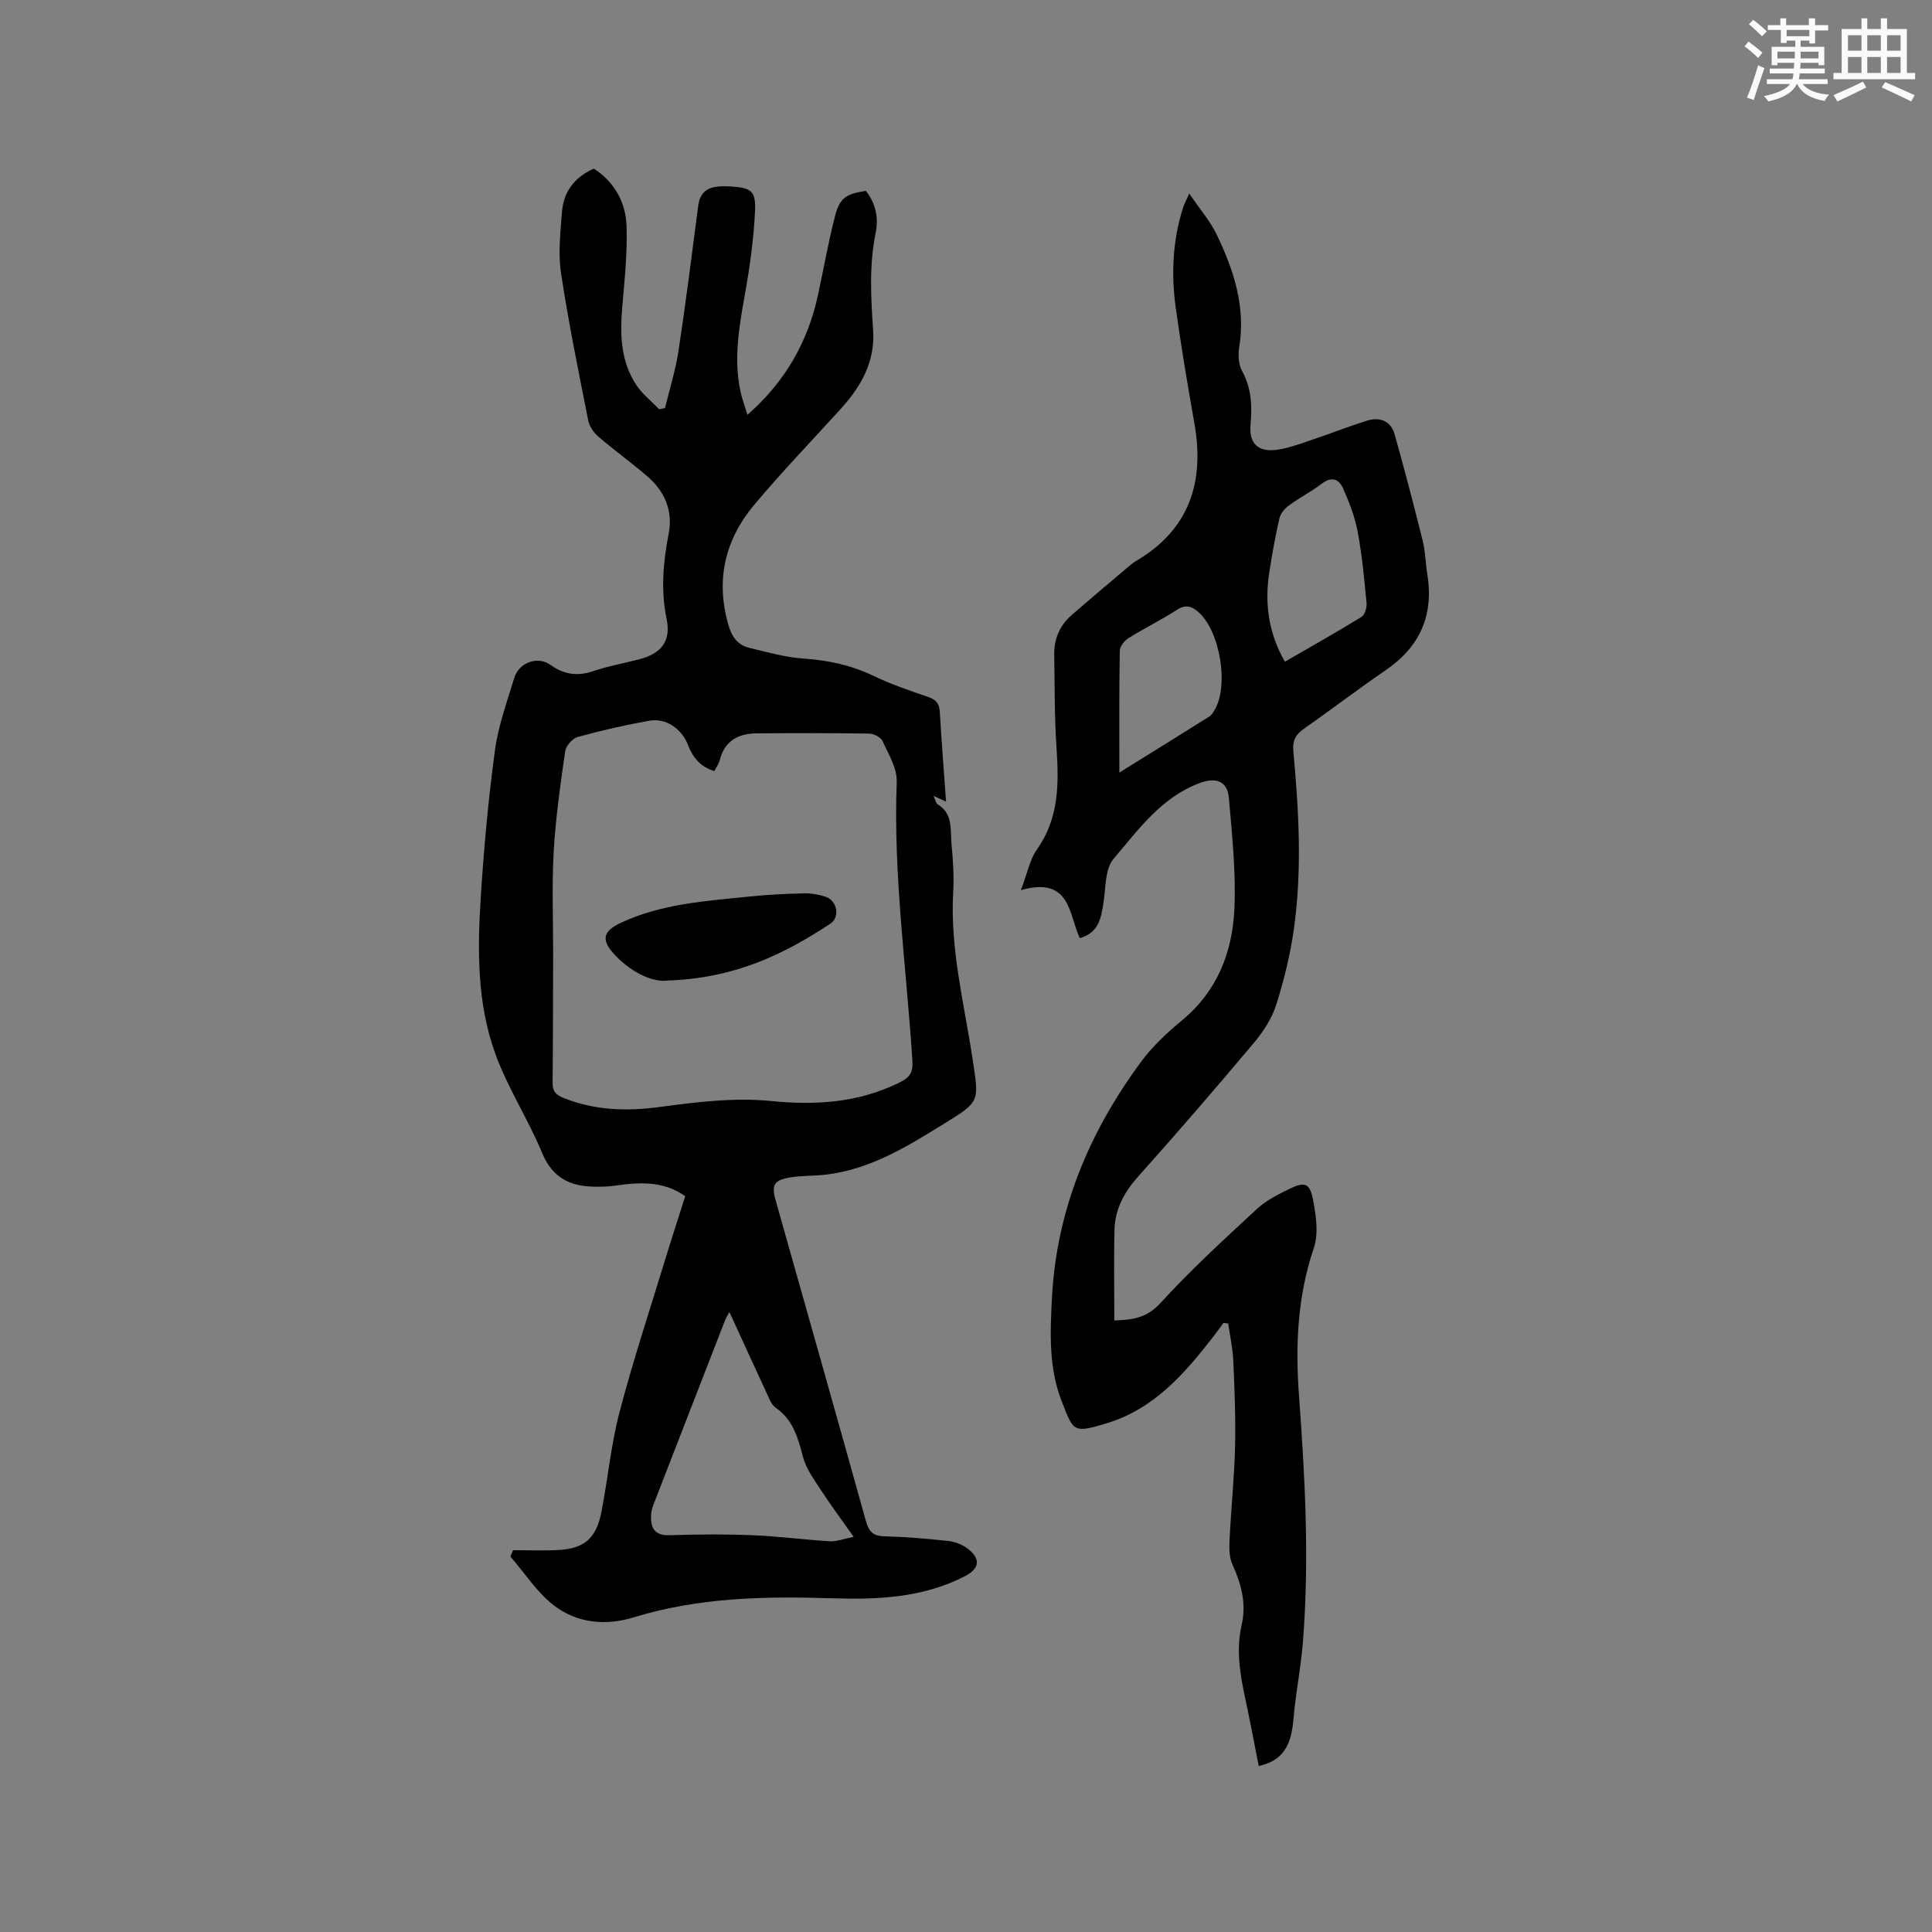 <svg enable-background="new 0 0 400 400" viewBox="0 0 400 400" xmlns="http://www.w3.org/2000/svg"><rect x="0" y="0" width="400" height="400" fill="#808080" stroke="none"/><g fill="#010000"><path d="m195.87 165.97c-.81-.37-1.49-.68-2.59-1.19.4.86.48 1.52.84 1.74 3.27 1.96 2.6 5.31 2.88 8.25.31 3.27.54 6.58.35 9.85-.69 11.9 2.33 23.35 4.06 34.95 1.25 8.4 1.53 8.46-5.65 12.9-7.66 4.74-15.33 9.54-24.55 10.7-2.52.32-5.1.19-7.59.6-3.38.55-3.93 1.56-3.04 4.72 6.24 22.11 12.51 44.2 18.67 66.33.6 2.16 1.38 3.18 3.76 3.25 4.44.12 8.88.49 13.29.97 1.4.15 2.93.73 4.04 1.58 2.81 2.17 2.46 4.17-.65 5.76-8.62 4.41-17.93 4.83-27.28 4.53-13.93-.45-27.74-.2-41.22 3.95-5.81 1.78-11.66 1.19-16.4-2.39-3.57-2.69-6.11-6.75-9.11-10.19.18-.44.36-.89.54-1.33 3.11 0 6.22.13 9.32-.03 5.45-.29 7.93-2.43 8.99-7.95 1.33-6.86 1.98-13.89 3.74-20.62 2.79-10.63 6.25-21.09 9.46-31.61 1.33-4.35 2.74-8.67 4.14-13.08-4.59-3.26-9.6-2.89-14.7-2.16-1.35.19-2.73.21-4.09.19-5.03-.07-8.69-1.81-10.82-6.95-2.91-7.02-7.16-13.51-9.73-20.62-3.77-10.42-3.69-21.48-2.99-32.4.64-10.14 1.57-20.28 2.93-30.35.69-5.09 2.49-10.05 4-15.01.98-3.21 4.82-4.61 7.5-2.7 2.84 2.02 5.6 2.4 8.89 1.28 3.1-1.06 6.36-1.62 9.53-2.45 4.59-1.2 6.57-3.79 5.62-8.37-1.24-5.96-.7-11.74.43-17.62.92-4.77-.82-8.8-4.45-11.91-3.3-2.83-6.83-5.38-10.13-8.21-.95-.82-1.83-2.1-2.07-3.31-2.01-10.17-4.1-20.33-5.64-30.57-.62-4.1-.12-8.41.2-12.6.31-4.07 2.45-7.14 6.6-8.99 4.14 2.67 6.61 6.86 6.77 11.91.18 5.57-.41 11.18-.89 16.75-.49 5.71-.34 11.29 2.97 16.22 1.25 1.85 3.09 3.3 4.67 4.93.4-.07.81-.15 1.21-.22.95-3.93 2.18-7.83 2.79-11.81 1.52-10.03 2.79-20.1 4.1-30.16.29-2.22 1.43-3.5 3.57-3.84 1.04-.16 2.12-.14 3.17-.08 4.18.27 5.2.87 5.01 5.08-.27 5.79-1.08 11.58-2.1 17.29-1.2 6.71-2.38 13.37-.89 20.16.33 1.5.88 2.96 1.42 4.74 7.83-6.86 12.48-15.07 14.6-24.77 1.19-5.47 2.14-11.01 3.55-16.43.98-3.76 2.33-4.55 6.37-5.16 2.03 2.55 2.66 5.59 2.03 8.65-1.38 6.75-.98 13.48-.53 20.25.43 6.5-2.52 11.63-6.7 16.23-5.98 6.59-12.16 13.01-17.88 19.82-6.12 7.28-8.08 15.66-5.36 25 .69 2.37 1.91 4.07 4.23 4.64 3.78.92 7.59 1.99 11.44 2.25 5.05.35 9.76 1.37 14.34 3.57 3.61 1.73 7.43 3.04 11.23 4.33 1.64.56 2.4 1.32 2.5 3.09.36 6.13.85 12.25 1.3 18.62zm-47.98-6.33c-2.89-.88-4.45-2.8-5.46-5.42-1.32-3.4-4.61-5.6-7.96-5.01-4.99.88-9.95 2.02-14.83 3.36-1.09.3-2.46 1.82-2.62 2.94-.99 6.89-1.98 13.8-2.38 20.74-.4 6.97-.11 13.97-.12 20.96-.02 8.99-.02 17.98-.11 26.97-.02 1.75.62 2.48 2.28 3.14 6.48 2.59 12.99 2.79 19.88 1.87 7.62-1.02 15.46-1.99 23.03-1.24 9.33.93 17.98.37 26.48-3.75 2.31-1.12 2.98-2.11 2.82-4.63-1.23-19.22-3.98-38.35-3.24-57.69.11-2.79-1.7-5.73-2.95-8.46-.36-.8-1.82-1.53-2.79-1.54-7.71-.12-15.43-.1-23.15-.05-3.83.02-6.72 1.46-7.75 5.53-.19.78-.71 1.47-1.13 2.28zm28.86 158.55c-2.71-3.84-4.93-6.81-6.94-9.91-1.36-2.1-2.93-4.25-3.55-6.61-1.04-3.95-2.02-7.67-5.65-10.21-1.01-.71-1.5-2.25-2.08-3.48-2.47-5.29-4.88-10.6-7.51-16.34-.49.89-.72 1.22-.86 1.59-4.94 12.7-9.88 25.4-14.8 38.11-.3.78-.55 1.63-.57 2.45-.07 2.57.72 4.16 3.83 4.06 5.71-.19 11.44-.23 17.14 0 5.35.21 10.68.93 16.04 1.25 1.45.08 2.93-.52 4.95-.91z"/><path d="m211.36 184.29c1.4-3.65 1.88-6.39 3.33-8.43 4.59-6.48 4.55-13.62 4.05-21.03-.43-6.43-.37-12.89-.47-19.34-.05-3.24 1.16-6.02 3.61-8.15 3.91-3.4 7.88-6.74 11.84-10.09.48-.41.99-.81 1.53-1.13 11.07-6.53 14.18-16.38 12.03-28.52-1.4-7.92-2.74-15.86-3.85-23.83-.97-6.99-.66-13.96 1.51-20.76.22-.68.56-1.31 1.28-2.95 2.19 3.23 4.34 5.71 5.71 8.56 3.52 7.33 6.01 14.92 4.63 23.3-.26 1.58-.14 3.54.6 4.89 1.95 3.55 2.1 7.21 1.75 11.07-.35 3.89 1.48 5.75 5.4 5.25 2.38-.31 4.7-1.19 6.99-1.96 3.9-1.3 7.74-2.82 11.66-4.06 2.68-.84 4.99-.02 5.79 2.85 2.06 7.31 3.98 14.66 5.81 22.03.56 2.25.58 4.62.95 6.92 1.37 8.49-1.53 15.01-8.65 19.87-5.69 3.88-11.15 8.09-16.81 12.03-1.75 1.22-2.49 2.45-2.28 4.68 1.13 12.26 1.84 24.56.12 36.81-.74 5.31-2.04 10.6-3.66 15.72-.89 2.82-2.65 5.54-4.58 7.84-7.85 9.33-15.81 18.57-23.94 27.65-2.9 3.24-4.84 6.73-4.96 11.01-.17 6.21-.04 12.44-.04 18.86 3.92-.11 6.77-.56 9.54-3.59 6.27-6.87 13.17-13.18 20-19.51 1.9-1.76 4.37-2.99 6.73-4.14 3.18-1.54 4.2-1.22 4.88 2.31.62 3.22 1.16 6.94.16 9.91-3.41 10.07-3.85 20.2-3.07 30.7 1.25 16.91 2.15 33.86.81 50.83-.12 1.58-.31 3.15-.51 4.72-.47 3.64-1.1 7.27-1.41 10.92-.41 4.68-1.38 8.84-7.23 10.1-.93-4.68-1.81-9.4-2.82-14.1-1.07-5-1.89-10-.72-15.1 1.02-4.45-.07-8.5-1.92-12.55-.68-1.49-.67-3.42-.58-5.12.31-6.42.98-12.83 1.14-19.25.14-5.93-.11-11.87-.37-17.8-.11-2.57-.69-5.12-1.05-7.68-.32-.05-.64-.1-.97-.15-.66.89-1.3 1.79-1.98 2.67-6.01 7.8-12.45 15.2-22.28 18.15-6.97 2.1-6.8 1.67-9.28-4.68-2.68-6.85-2.36-14.15-1.98-21.38.96-18.26 7.76-34.35 18.49-48.87 2.37-3.2 5.4-6.01 8.49-8.57 7.23-5.99 10.36-14.03 10.78-22.9.37-7.66-.48-15.4-1.13-23.08-.3-3.49-2.63-4.35-5.98-3.12-7.99 2.94-12.76 9.67-17.9 15.72-1.8 2.11-1.6 6.01-2.09 9.12-.5 3.13-.95 6.16-4.89 7.29-2.33-4.85-1.82-12.87-12.21-9.94zm54.66-47.29c5.49-3.17 10.74-6.12 15.86-9.27.7-.43 1.14-1.94 1.05-2.89-.47-4.95-.93-9.93-1.85-14.81-.57-3.07-1.76-6.07-3.02-8.94-.81-1.84-2.31-2.54-4.34-.99-2.18 1.66-4.66 2.93-6.88 4.56-.86.63-1.72 1.67-1.95 2.66-.82 3.49-1.43 7.04-2.01 10.59-1.09 6.53-.44 12.82 3.14 19.09zm-34.27 22.95c6.62-4.11 12.62-7.82 18.59-11.58.5-.31.86-.91 1.17-1.44 2.94-5.08 1.07-16.22-3.34-20.16-1.36-1.21-2.63-1.72-4.45-.54-3.28 2.11-6.81 3.85-10.13 5.92-.83.52-1.74 1.7-1.75 2.59-.15 8.13-.09 16.26-.09 25.21z"/><path d="m138.23 203.01c-2.86.39-7.01-1.34-10.61-4.97-3.18-3.22-3.05-5.13.91-6.98 8.54-3.99 17.78-4.53 26.93-5.47 3.68-.38 7.39-.55 11.09-.63 1.45-.03 2.98.24 4.37.7 2.4.79 3.07 4.22.97 5.6-9.56 6.28-19.64 11.27-33.66 11.75z"/></g><path d="m361.2 9.6.8-1c.9.7 1.9 1.4 2.9 2.3l-.9 1.1c-1-1-2-1.8-2.8-2.4zm.5 10.6c.9-2.1 1.6-4.3 2.3-6.7.4.2.8.4 1.3.6-.7 2.1-1.5 4.3-2.2 6.6zm.4-15.2.9-.9c1 .8 2 1.6 2.8 2.4l-1 1c-.9-.9-1.8-1.7-2.7-2.5zm12.5-1.2h1.2v1.4h2.7v1.1h-2.7v2.7h-1.2v-.6h-1.8v1.3h4.9v3.8h-1.2v-.5h-3.7c0 .4-.1.9-.1 1.2h5.1v1h-5.2c0 .5-.1.9-.2 1.2h6v1h-5.2c1.1 1.3 2.9 2 5.5 2.2-.4.4-.7.8-.9 1.3-2.9-.5-4.8-1.6-5.7-3.5h-.1c-.8 1.7-2.7 2.9-5.9 3.6-.2-.4-.6-.8-.9-1.1 2.8-.6 4.6-1.4 5.4-2.5h-4.8v-1h5.3c.1-.3.2-.7.2-1.2h-4.9v-1h5c0-.4 0-.8.1-1.2h-3.5v.5h-1.2v-3.8h4.9v-1.3h-1.8v.5h-1.2v-2.7h-2.7v-1h2.6v-1.4h1.2v1.4h4.7v-1.4zm-6.6 8.3h3.6c0-.4 0-.9 0-1.4h-3.6zm1.9-4.6h4.7v-1.3h-4.7zm6.6 3.2h-3.7v1.4h3.7z" fill="#fafafb"/><path d="m385.3 3.8h1.3v2.2h2.8v-2.2h1.3v2.2h4.1v9.1h1.7v1.3h-16.9v-1.3h1.7v-9.1h4.1v-2.2zm.4 13.1.7 1.2c-1.8.9-3.8 1.9-6 2.9-.2-.4-.5-.8-.8-1.3 2.3-1 4.3-1.9 6.1-2.8zm-3.1-6.4h2.8v-3.2h-2.8zm0 4.6h2.8v-3.3h-2.8zm4-4.6h2.8v-3.2h-2.8zm0 4.6h2.8v-3.3h-2.8zm3.7 1.9c2.1.9 4.1 1.8 6.1 2.7l-.7 1.3c-2.2-1.1-4.2-2-6.1-2.9zm3.2-9.7h-2.8v3.2h2.8zm-2.8 7.8h2.8v-3.3h-2.8z" fill="#fafafb"/></svg>
